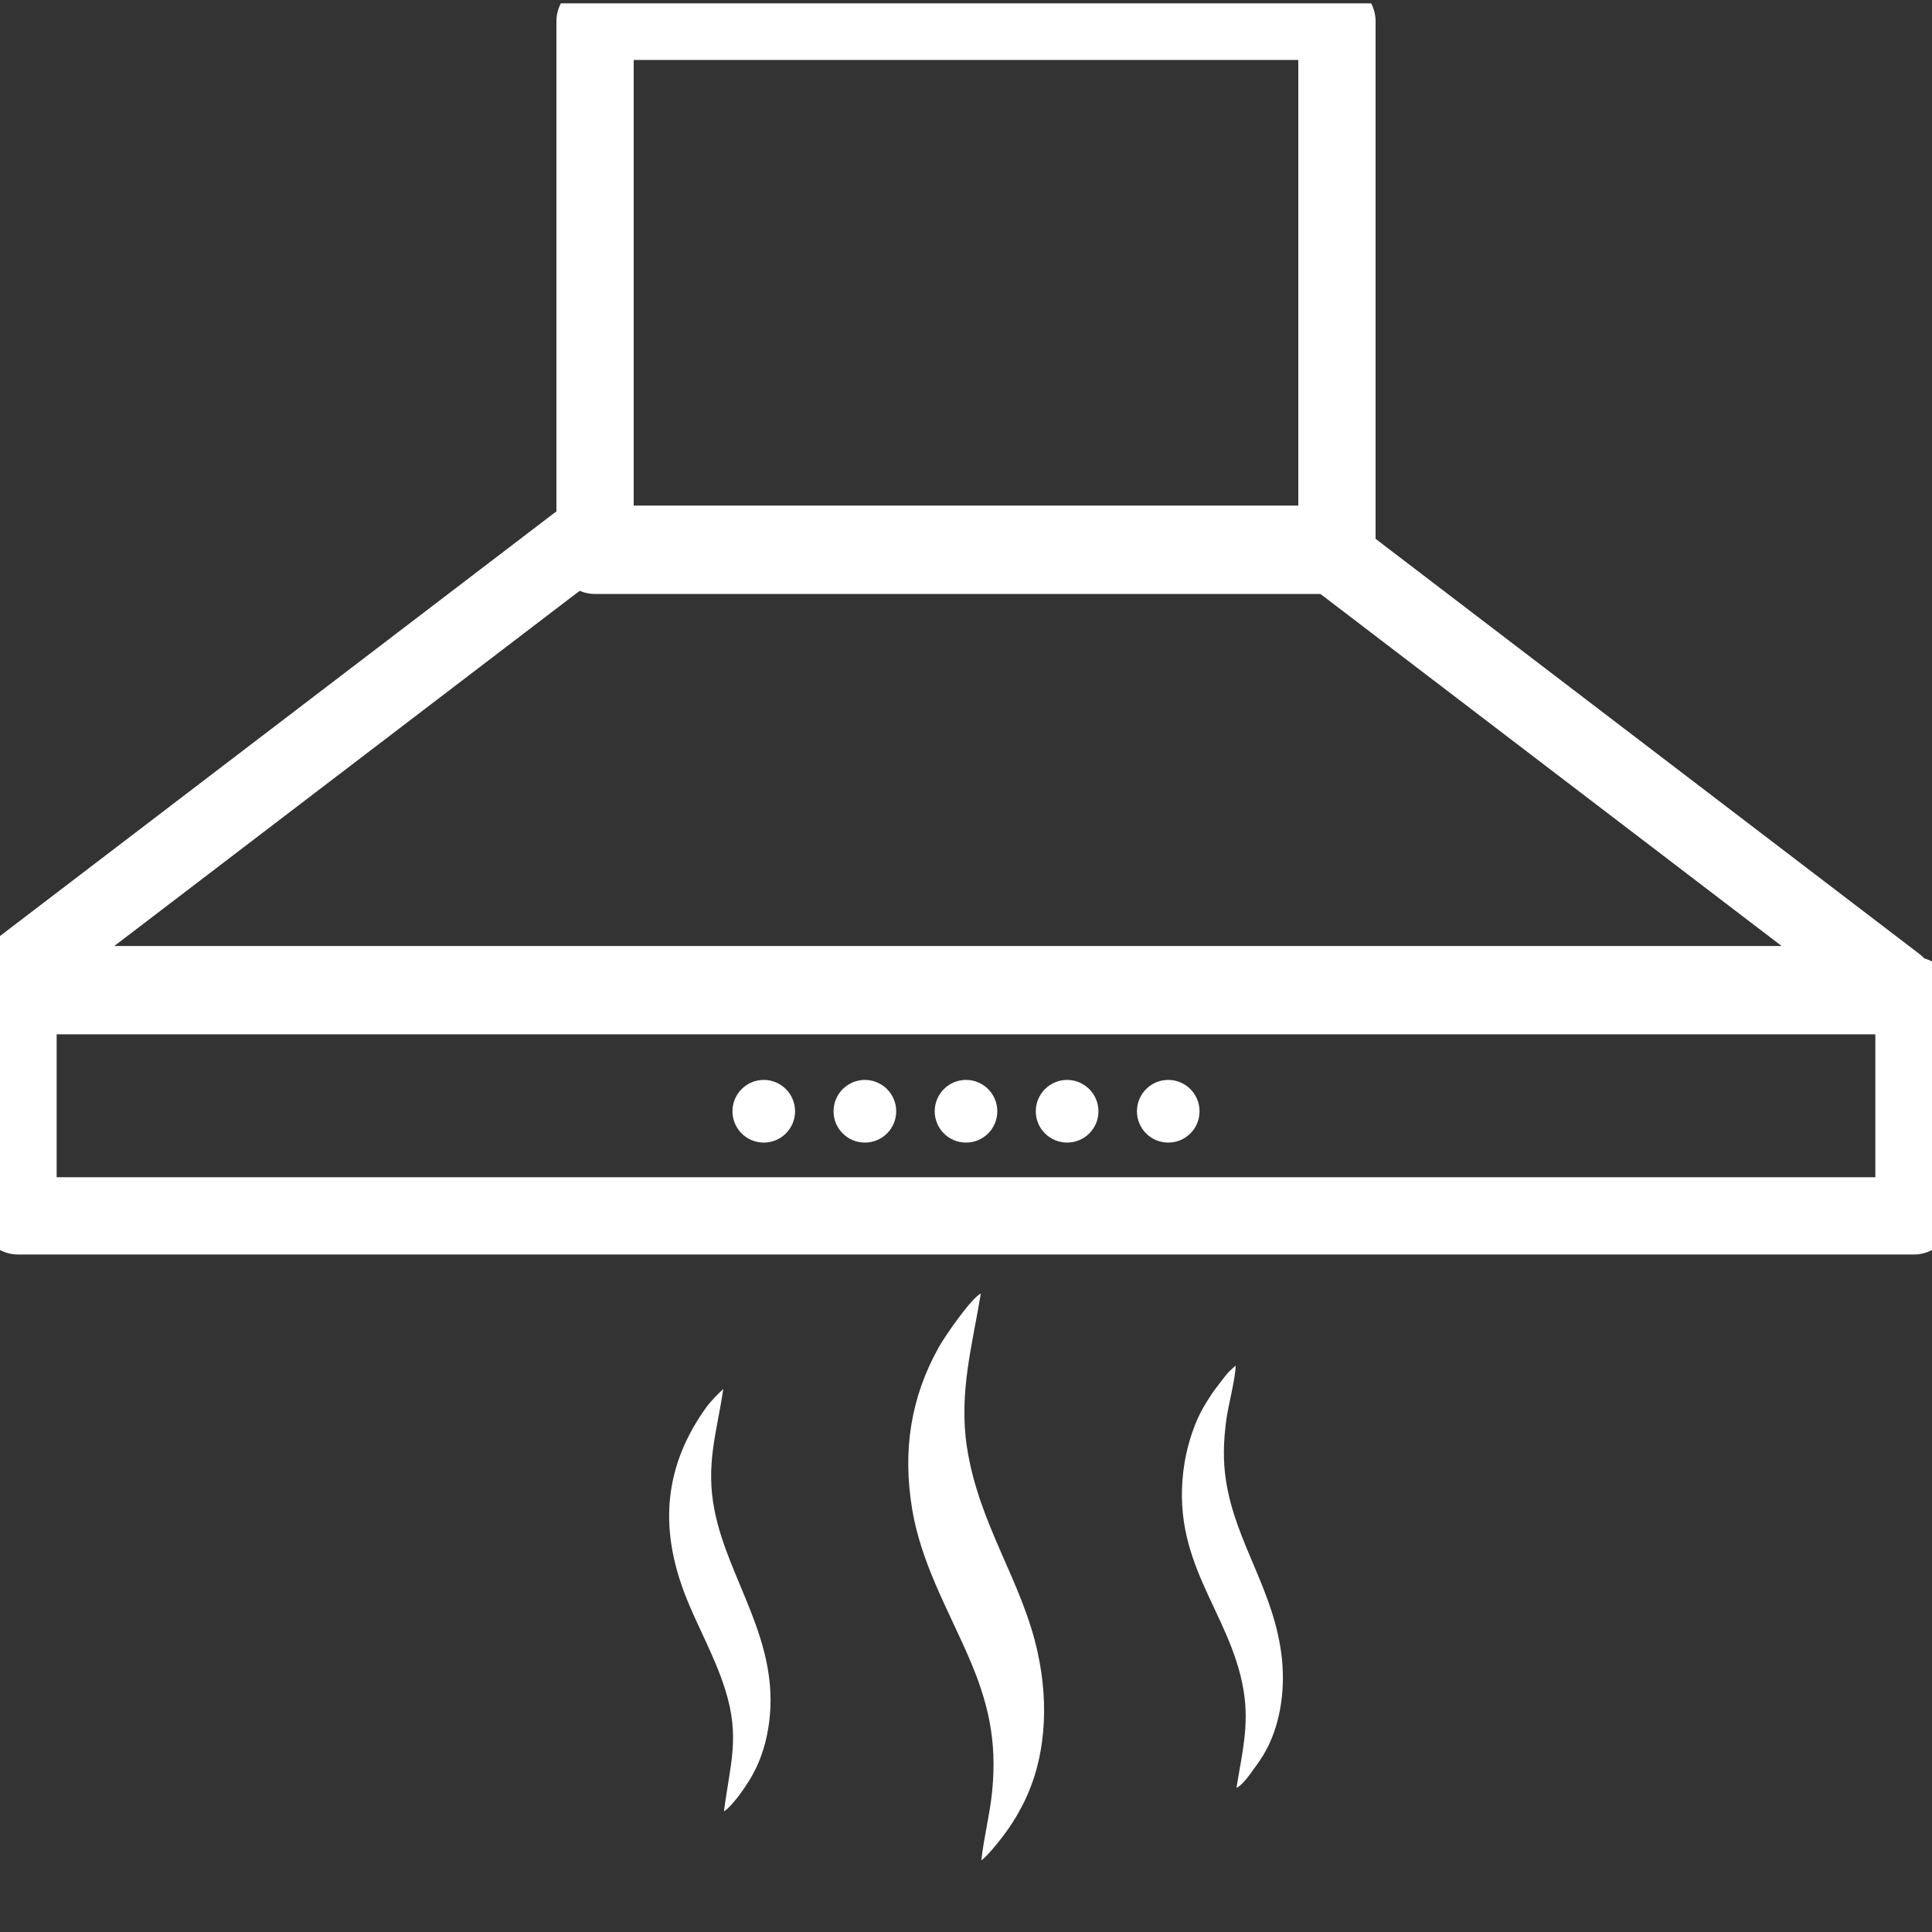 <svg width="25" height="25" viewBox="0 0 25 25" fill="none" xmlns="http://www.w3.org/2000/svg">
<rect x="0" y="0" width="25" height="25" fill="#333333" stroke="none"/>
<g clip-path="url(#clip0)">
<path fill-rule="evenodd" clip-rule="evenodd" d="M12.532 21.436C12.787 22.023 12.903 22.519 12.839 23.174C12.809 23.483 12.729 23.779 12.699 24.073C12.773 24.02 12.914 23.846 12.981 23.757C13.064 23.647 13.14 23.532 13.214 23.392C13.539 22.787 13.574 22.059 13.429 21.39C13.227 20.454 12.665 19.735 12.511 18.718C12.406 18.019 12.584 17.395 12.692 16.738C12.568 16.798 12.23 17.284 12.143 17.441C11.782 18.093 11.68 18.773 11.802 19.521C11.916 20.215 12.257 20.805 12.532 21.436V21.436ZM16.092 21.876C16.168 22.335 16.068 22.701 16 23.135C16.068 23.104 16.148 22.997 16.192 22.935C16.246 22.861 16.292 22.8 16.347 22.711C16.562 22.357 16.631 21.893 16.589 21.475C16.5 20.592 15.992 19.983 15.864 19.159C15.824 18.899 15.832 18.652 15.866 18.39C15.891 18.189 15.988 17.841 15.989 17.67C15.955 17.704 15.906 17.741 15.873 17.783C15.741 17.954 15.699 17.997 15.574 18.208C15.463 18.395 15.37 18.675 15.329 18.923C15.117 20.209 15.922 20.844 16.092 21.876V21.876ZM9.368 23.439C9.485 23.364 9.669 23.096 9.749 22.946C9.854 22.751 9.922 22.526 9.953 22.283C10.087 21.229 9.43 20.456 9.248 19.555C9.126 18.951 9.276 18.538 9.359 17.974C9.292 18.035 9.195 18.133 9.139 18.211C8.601 18.958 8.526 19.748 8.859 20.62C9.021 21.043 9.241 21.412 9.383 21.86C9.581 22.483 9.445 22.834 9.368 23.439L9.368 23.439Z" fill="white"/>
<path d="M24.767 15.733H0.233V12.884H24.767V15.733Z" stroke="white" stroke-width="1" stroke-miterlimit="10" stroke-linecap="round" stroke-linejoin="round"/>
<path d="M17.067 7.042H7.467L0 12.741H24.533L17.067 7.042Z" stroke="white" stroke-width="1" stroke-miterlimit="10" stroke-linecap="round" stroke-linejoin="round"/>
<path d="M17.3 0.276H7.7V7.186H17.3V0.276Z" stroke="white" stroke-width="1" stroke-miterlimit="10" stroke-linecap="round" stroke-linejoin="round"/>
<path fill-rule="evenodd" clip-rule="evenodd" d="M9.883 14.099C10.038 14.099 10.163 14.225 10.163 14.38C10.163 14.535 10.038 14.66 9.883 14.66C9.728 14.66 9.603 14.535 9.603 14.38C9.603 14.225 9.728 14.099 9.883 14.099ZM15.117 14.099C15.272 14.099 15.397 14.225 15.397 14.38C15.397 14.535 15.272 14.66 15.117 14.66C14.962 14.66 14.837 14.535 14.837 14.38C14.837 14.225 14.962 14.099 15.117 14.099ZM13.809 14.099C13.963 14.099 14.089 14.225 14.089 14.38C14.089 14.535 13.963 14.66 13.809 14.66C13.654 14.66 13.528 14.535 13.528 14.38C13.528 14.225 13.654 14.099 13.809 14.099ZM12.5 14.099C12.655 14.099 12.78 14.225 12.78 14.38C12.78 14.535 12.655 14.66 12.5 14.66C12.345 14.66 12.22 14.535 12.22 14.38C12.22 14.225 12.345 14.099 12.5 14.099ZM11.191 14.099C11.346 14.099 11.472 14.225 11.472 14.38C11.472 14.535 11.346 14.66 11.191 14.66C11.037 14.66 10.911 14.535 10.911 14.38C10.911 14.225 11.037 14.099 11.191 14.099Z" fill="white" stroke="white" stroke-width="0.25" stroke-miterlimit="22.926"/>
</g>
<defs>
<clipPath id="clip0">
<rect width="25" height="24.03" fill="white" transform="translate(0 0.043)"/>
</clipPath>
</defs>
</svg>
